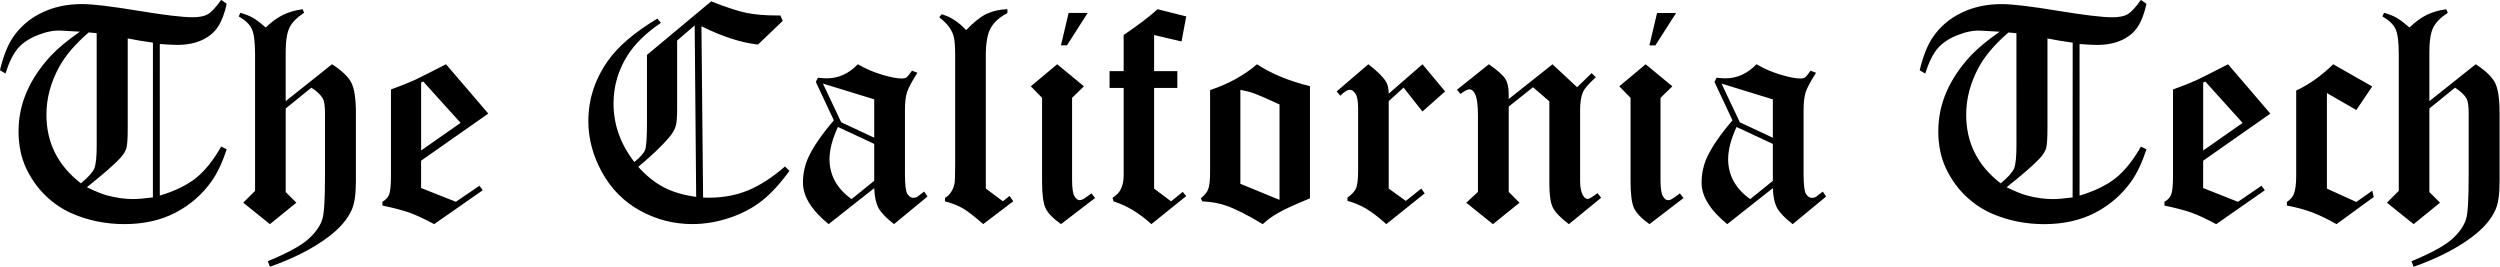 <?xml version="1.0" encoding="UTF-8" standalone="no"?>
<!-- Created with Inkscape (http://www.inkscape.org/) -->

<svg
   width="164.855mm"
   height="17.598mm"
   viewBox="0 0 164.855 17.598"
   version="1.1"
   id="svg5"
   xmlns:inkscape="http://www.inkscape.org/namespaces/inkscape"
   xmlns:sodipodi="http://sodipodi.sourceforge.net/DTD/sodipodi-0.dtd"
   xmlns="http://www.w3.org/2000/svg"
   xmlns:svg="http://www.w3.org/2000/svg">
  <sodipodi:namedview
     id="namedview7"
     pagecolor="#ffffff"
     bordercolor="#666666"
     borderopacity="1.0"
     inkscape:showpageshadow="2"
     inkscape:pageopacity="0.0"
     inkscape:pagecheckerboard="0"
     inkscape:deskcolor="#d1d1d1"
     inkscape:document-units="mm"
     showgrid="false" />
  <defs
     id="defs2" />
  <g
     inkscape:label="Layer 1"
     inkscape:groupmode="layer"
     id="layer1"
     transform="translate(-22.56,-20.214)">
    <g
       aria-label="The California Tech"
       id="text63"
       style="font-size:10.583px;line-height:1.25;stroke-width:0.265"
       inkscape:export-filename="tech.svg"
       inkscape:export-xdpi="96"
       inkscape:export-ydpi="96"
       transform="matrix(1.914,0,0,1.914,-20.626,-18.481)">
      <path
         id="path340"
         style="font-family:'Old English Text MT';-inkscape-font-specification:'Old English Text MT'"
         d="m 106.844,20.534 0.052,0.124 q -0.367,0.238 -0.501,0.506 -0.134,0.269 -0.134,0.853 v 1.685 l 1.597,-1.271 q 0.512,0.331 0.667,0.641 0.155,0.305 0.155,1.044 v 2.341 q 0,0.672 -0.14,0.982 -0.222,0.506 -0.822,0.951 -0.785,0.589 -2,1.018 l -0.072,-0.191 q 0.987,-0.408 1.375,-0.744 0.388,-0.336 0.506,-0.713 0.088,-0.284 0.088,-1.478 V 24.115 q 0,-0.362 -0.072,-0.501 -0.109,-0.191 -0.398,-0.377 l -0.884,0.718 v 2.878 l 0.367,0.367 -0.909,0.739 -0.92,-0.739 0.408,-0.408 v -4.703 q 0,-0.641 -0.114,-0.878 -0.114,-0.238 -0.45,-0.429 l 0.057,-0.124 q 0.274,0.078 0.439,0.176 0.165,0.093 0.434,0.331 0.315,-0.3 0.605,-0.439 0.289,-0.14 0.667,-0.191 z m -3.896,1.897 1.344,0.765 -0.548,0.811 -1.013,-0.584 v 3.292 l 1.013,0.46 0.548,-0.388 0.052,0.217 -1.282,0.935 q -0.496,-0.279 -0.847,-0.408 -0.351,-0.134 -0.863,-0.233 v -0.124 q 0.181,-0.124 0.238,-0.269 0.083,-0.202 0.083,-0.63 v -2.94 q 0.646,-0.295 1.276,-0.904 z m -3.623,0 1.457,1.7 -2.315,1.623 v 0.941 l 1.199,0.475 0.811,-0.553 0.114,0.155 -1.674,1.168 q -0.512,-0.274 -0.842,-0.393 -0.331,-0.119 -0.941,-0.248 v -0.129 q 0.176,-0.103 0.233,-0.253 0.062,-0.155 0.062,-0.661 v -2.956 q 0.486,-0.176 0.806,-0.32 0.233,-0.109 1.09,-0.548 z m -0.785,0.594 -0.072,0.036 v 2.341 l 1.359,-0.951 z m -2.217,-2.811 0.191,0.134 q -0.109,0.501 -0.3,0.791 -0.186,0.289 -0.553,0.46 -0.362,0.165 -0.837,0.165 -0.253,0 -0.615,-0.031 v 5.224 q 0.785,-0.238 1.251,-0.61 0.465,-0.377 0.863,-1.08 l 0.191,0.093 q -0.227,0.692 -0.527,1.111 -0.481,0.677 -1.24,1.075 -0.76,0.393 -1.757,0.393 -0.972,0 -1.819,-0.372 -0.491,-0.217 -0.899,-0.61 -0.408,-0.393 -0.672,-0.951 -0.258,-0.558 -0.258,-1.266 0,-0.713 0.284,-1.364 0.284,-0.651 0.837,-1.245 0.351,-0.372 0.992,-0.822 l -0.651,-0.036 q -0.362,-0.021 -0.801,0.155 -0.439,0.171 -0.687,0.46 -0.243,0.289 -0.424,0.863 l -0.191,-0.114 q 0.176,-0.734 0.455,-1.142 0.372,-0.543 0.982,-0.837 0.61,-0.3 1.39,-0.3 0.543,0 1.917,0.227 1.375,0.227 1.891,0.227 0.346,0 0.527,-0.103 0.186,-0.109 0.46,-0.496 z m -4.289,1.147 -0.274,-0.026 q -0.692,0.594 -1.018,1.189 -0.439,0.801 -0.439,1.648 0,1.447 1.189,2.362 0.377,-0.315 0.46,-0.512 0.083,-0.196 0.083,-0.801 z m 1.938,0.326 Q 93.481,21.619 93.103,21.542 v 3.09 q 0,0.543 -0.047,0.692 -0.041,0.145 -0.202,0.331 -0.289,0.32 -1.158,1.013 0.434,0.212 0.703,0.284 0.465,0.124 0.894,0.124 0.227,0 0.677,-0.057 z m -9.028,0.966 0.186,0.072 q -0.279,0.434 -0.357,0.667 -0.072,0.227 -0.072,0.62 v 2.201 q 0,0.548 0.083,0.687 0.088,0.134 0.207,0.134 0.062,0 0.129,-0.031 0.041,-0.026 0.243,-0.186 l 0.114,0.171 -1.152,0.951 Q 83.926,27.629 83.791,27.386 83.657,27.138 83.642,26.699 l -1.571,1.24 q -0.884,-0.723 -0.884,-1.426 0,-0.47 0.191,-0.884 0.253,-0.543 0.873,-1.266 l -0.62,-1.323 0.072,-0.145 q 0.202,0.021 0.3,0.021 0.61,0 1.075,-0.486 0.377,0.222 0.822,0.357 0.45,0.134 0.687,0.134 0.109,0 0.165,-0.036 0.057,-0.041 0.191,-0.233 z m -1.302,0.987 -1.767,-0.543 0.63,1.333 1.137,0.532 z m 0,1.535 -1.251,-0.584 q -0.289,0.63 -0.289,1.106 0,0.837 0.76,1.38 l 0.78,-0.63 z m -3.989,-4.511 h 0.656 l -0.713,1.116 h -0.207 z m -0.393,1.767 0.92,0.76 -0.408,0.398 v 2.811 q 0,0.444 0.083,0.579 0.083,0.134 0.171,0.134 0.062,0 0.114,-0.026 0.072,-0.036 0.3,-0.207 l 0.124,0.16 -1.173,0.899 q -0.413,-0.295 -0.532,-0.553 -0.119,-0.264 -0.119,-0.915 V 23.588 l -0.388,-0.398 z m -3.209,0 0.847,0.791 0.501,-0.486 0.145,0.14 q -0.362,0.331 -0.439,0.501 -0.103,0.227 -0.103,0.625 v 2.455 q 0,0.341 0.109,0.506 0.067,0.109 0.15,0.109 0.072,0 0.341,-0.202 l 0.124,0.16 -1.111,0.91 Q 76.185,27.614 76.061,27.366 75.942,27.113 75.942,26.555 v -2.847 l -0.563,-0.486 -0.837,0.667 v 2.94 l 0.372,0.372 -0.915,0.739 -0.92,-0.739 0.403,-0.372 v -2.641 q 0,-0.563 -0.114,-0.76 -0.078,-0.134 -0.176,-0.134 -0.103,0 -0.31,0.16 l -0.124,-0.145 1.101,-0.878 q 0.455,0.32 0.568,0.506 0.114,0.186 0.114,0.517 v 0.176 z m -4.48,0 0.78,0.935 -0.78,0.692 -0.651,-0.822 -0.512,0.465 v 3.013 l 0.589,0.424 0.532,-0.424 0.119,0.165 -1.323,1.059 q -0.424,-0.377 -0.713,-0.543 -0.284,-0.165 -0.625,-0.258 v -0.114 q 0.227,-0.16 0.295,-0.32 0.072,-0.165 0.072,-0.625 v -2.108 q 0,-0.398 -0.093,-0.527 -0.088,-0.134 -0.196,-0.134 -0.119,0 -0.326,0.207 l -0.124,-0.15 1.09,-0.935 q 0.439,0.336 0.599,0.584 0.103,0.155 0.103,0.429 z m -3.876,0.754 v 3.865 q -0.775,0.315 -1.121,0.517 -0.264,0.15 -0.506,0.372 -0.749,-0.455 -1.24,-0.63 -0.372,-0.134 -0.842,-0.155 l -0.052,-0.103 q 0.196,-0.165 0.248,-0.3 0.072,-0.176 0.072,-0.594 v -2.837 q 0.946,-0.315 1.617,-0.889 0.734,0.486 1.824,0.754 z m -2.398,3.364 1.349,0.553 v -3.287 q -0.636,-0.295 -0.899,-0.388 -0.186,-0.067 -0.45,-0.114 z m -1.866,-5.767 -0.16,0.863 -0.946,-0.222 v 1.245 h 0.801 v 0.579 h -0.801 v 3.467 l 0.584,0.439 0.403,-0.326 0.119,0.145 -1.199,0.966 Q 61.596,27.361 60.925,27.154 l -0.031,-0.124 q 0.186,-0.119 0.258,-0.248 0.124,-0.212 0.124,-0.512 v -3.023 h -0.486 v -0.579 h 0.486 v -1.245 q 0.775,-0.527 1.168,-0.889 z M 59.38,20.663 h 0.656 l -0.713,1.116 h -0.207 z m -0.393,1.767 0.92,0.76 -0.408,0.398 v 2.811 q 0,0.444 0.083,0.579 0.083,0.134 0.171,0.134 0.062,0 0.114,-0.026 0.072,-0.036 0.3,-0.207 l 0.124,0.16 -1.173,0.899 Q 58.703,27.645 58.584,27.386 58.465,27.123 58.465,26.472 v -2.884 l -0.388,-0.398 z m -1.716,-1.897 v 0.134 q -0.408,0.212 -0.579,0.522 -0.165,0.305 -0.165,0.93 v 4.594 l 0.589,0.439 0.227,-0.186 0.129,0.186 -1.034,0.785 q -0.47,-0.408 -0.703,-0.543 -0.233,-0.134 -0.615,-0.243 v -0.114 q 0.145,-0.088 0.222,-0.222 0.083,-0.134 0.114,-0.315 0.01,-0.062 0.015,-0.62 v -3.69 q 0,-0.47 -0.036,-0.651 -0.036,-0.186 -0.145,-0.351 -0.109,-0.171 -0.367,-0.377 l 0.083,-0.103 q 0.47,0.134 0.842,0.548 0.388,-0.408 0.698,-0.558 0.315,-0.15 0.723,-0.165 z m -3.287,2.119 0.186,0.072 q -0.279,0.434 -0.357,0.667 -0.072,0.227 -0.072,0.62 v 2.201 q 0,0.548 0.083,0.687 0.088,0.134 0.207,0.134 0.062,0 0.129,-0.031 0.041,-0.026 0.243,-0.186 l 0.114,0.171 -1.152,0.951 Q 52.966,27.629 52.832,27.386 52.698,27.138 52.682,26.699 l -1.571,1.24 q -0.884,-0.723 -0.884,-1.426 0,-0.47 0.191,-0.884 0.253,-0.543 0.873,-1.266 l -0.62,-1.323 0.072,-0.145 q 0.202,0.021 0.3,0.021 0.61,0 1.075,-0.486 0.377,0.222 0.822,0.357 0.45,0.134 0.687,0.134 0.109,0 0.165,-0.036 0.057,-0.041 0.191,-0.233 z m -1.302,0.987 -1.767,-0.543 0.63,1.333 1.137,0.532 z m 0,1.535 -1.251,-0.584 q -0.289,0.63 -0.289,1.106 0,0.837 0.76,1.38 l 0.78,-0.63 z m -7.472,-4.315 0.124,0.145 q -0.77,0.522 -1.147,1.116 -0.486,0.765 -0.486,1.664 0,1.09 0.718,2.015 0.31,-0.253 0.372,-0.424 0.062,-0.176 0.062,-0.951 v -2.315 l 2.212,-1.845 q 0.775,0.305 1.22,0.398 0.444,0.088 1.044,0.088 h 0.119 l 0.083,0.186 -0.853,0.816 q -0.863,-0.093 -1.948,-0.63 l 0.057,5.901 0.196,0.005 q 0.744,0 1.354,-0.253 0.615,-0.253 1.271,-0.822 l 0.155,0.15 q -0.481,0.661 -0.946,1.028 -0.46,0.367 -1.111,0.589 -0.651,0.217 -1.292,0.217 -0.951,0 -1.793,-0.46 -0.837,-0.46 -1.313,-1.318 -0.475,-0.858 -0.475,-1.767 0,-1.121 0.672,-2.077 0.527,-0.749 1.705,-1.457 z m 1.287,0.233 -0.605,0.522 v 2.356 q 0,0.439 -0.047,0.584 -0.052,0.191 -0.238,0.408 -0.377,0.439 -1.054,1.003 0.413,0.46 0.884,0.708 0.475,0.243 1.111,0.326 z m -8.568,1.338 1.457,1.7 -2.315,1.623 v 0.941 l 1.199,0.475 0.811,-0.553 0.114,0.155 -1.674,1.168 q -0.512,-0.274 -0.842,-0.393 -0.331,-0.119 -0.941,-0.248 v -0.129 q 0.176,-0.103 0.233,-0.253 0.062,-0.155 0.062,-0.661 v -2.956 q 0.486,-0.176 0.806,-0.32 0.233,-0.109 1.09,-0.548 z m -0.785,0.594 -0.072,0.036 v 2.341 l 1.359,-0.951 z m -4.155,-2.491 0.052,0.124 q -0.367,0.238 -0.501,0.506 -0.134,0.269 -0.134,0.853 v 1.685 l 1.597,-1.271 q 0.512,0.331 0.667,0.641 0.155,0.305 0.155,1.044 v 2.341 q 0,0.672 -0.14,0.982 -0.222,0.506 -0.822,0.951 -0.785,0.589 -2,1.018 l -0.072,-0.191 q 0.987,-0.408 1.375,-0.744 0.388,-0.336 0.506,-0.713 0.088,-0.284 0.088,-1.478 V 24.115 q 0,-0.362 -0.072,-0.501 -0.109,-0.191 -0.398,-0.377 l -0.884,0.718 v 2.878 l 0.367,0.367 -0.91,0.739 -0.92,-0.739 0.408,-0.408 v -4.703 q 0,-0.641 -0.114,-0.878 -0.114,-0.238 -0.45,-0.429 l 0.057,-0.124 q 0.274,0.078 0.439,0.176 0.165,0.093 0.434,0.331 0.315,-0.3 0.605,-0.439 0.289,-0.14 0.667,-0.191 z m -2.806,-0.32 0.191,0.134 q -0.109,0.501 -0.3,0.791 -0.186,0.289 -0.553,0.46 -0.362,0.165 -0.837,0.165 -0.253,0 -0.615,-0.031 v 5.224 q 0.785,-0.238 1.251,-0.61 0.465,-0.377 0.863,-1.08 l 0.191,0.093 q -0.227,0.692 -0.527,1.111 -0.481,0.677 -1.24,1.075 -0.76,0.393 -1.757,0.393 -0.972,0 -1.819,-0.372 -0.491,-0.217 -0.899,-0.61 -0.408,-0.393 -0.672,-0.951 -0.258,-0.558 -0.258,-1.266 0,-0.713 0.284,-1.364 0.284,-0.651 0.837,-1.245 0.351,-0.372 0.992,-0.822 l -0.651,-0.036 q -0.362,-0.021 -0.801,0.155 -0.439,0.171 -0.687,0.46 -0.243,0.289 -0.424,0.863 l -0.191,-0.114 q 0.176,-0.734 0.455,-1.142 0.372,-0.543 0.982,-0.837 0.61,-0.3 1.39,-0.3 0.543,0 1.917,0.227 1.375,0.227 1.891,0.227 0.346,0 0.527,-0.103 0.186,-0.109 0.46,-0.496 z m -4.289,1.147 -0.274,-0.026 q -0.692,0.594 -1.018,1.189 -0.439,0.801 -0.439,1.648 0,1.447 1.189,2.362 0.377,-0.315 0.46,-0.512 0.083,-0.196 0.083,-0.801 z m 1.938,0.326 q -0.491,-0.067 -0.868,-0.145 v 3.09 q 0,0.543 -0.047,0.692 -0.041,0.145 -0.202,0.331 -0.289,0.32 -1.158,1.013 0.434,0.212 0.703,0.284 0.465,0.124 0.894,0.124 0.227,0 0.677,-0.057 z" />
    </g>
  </g>
</svg>
